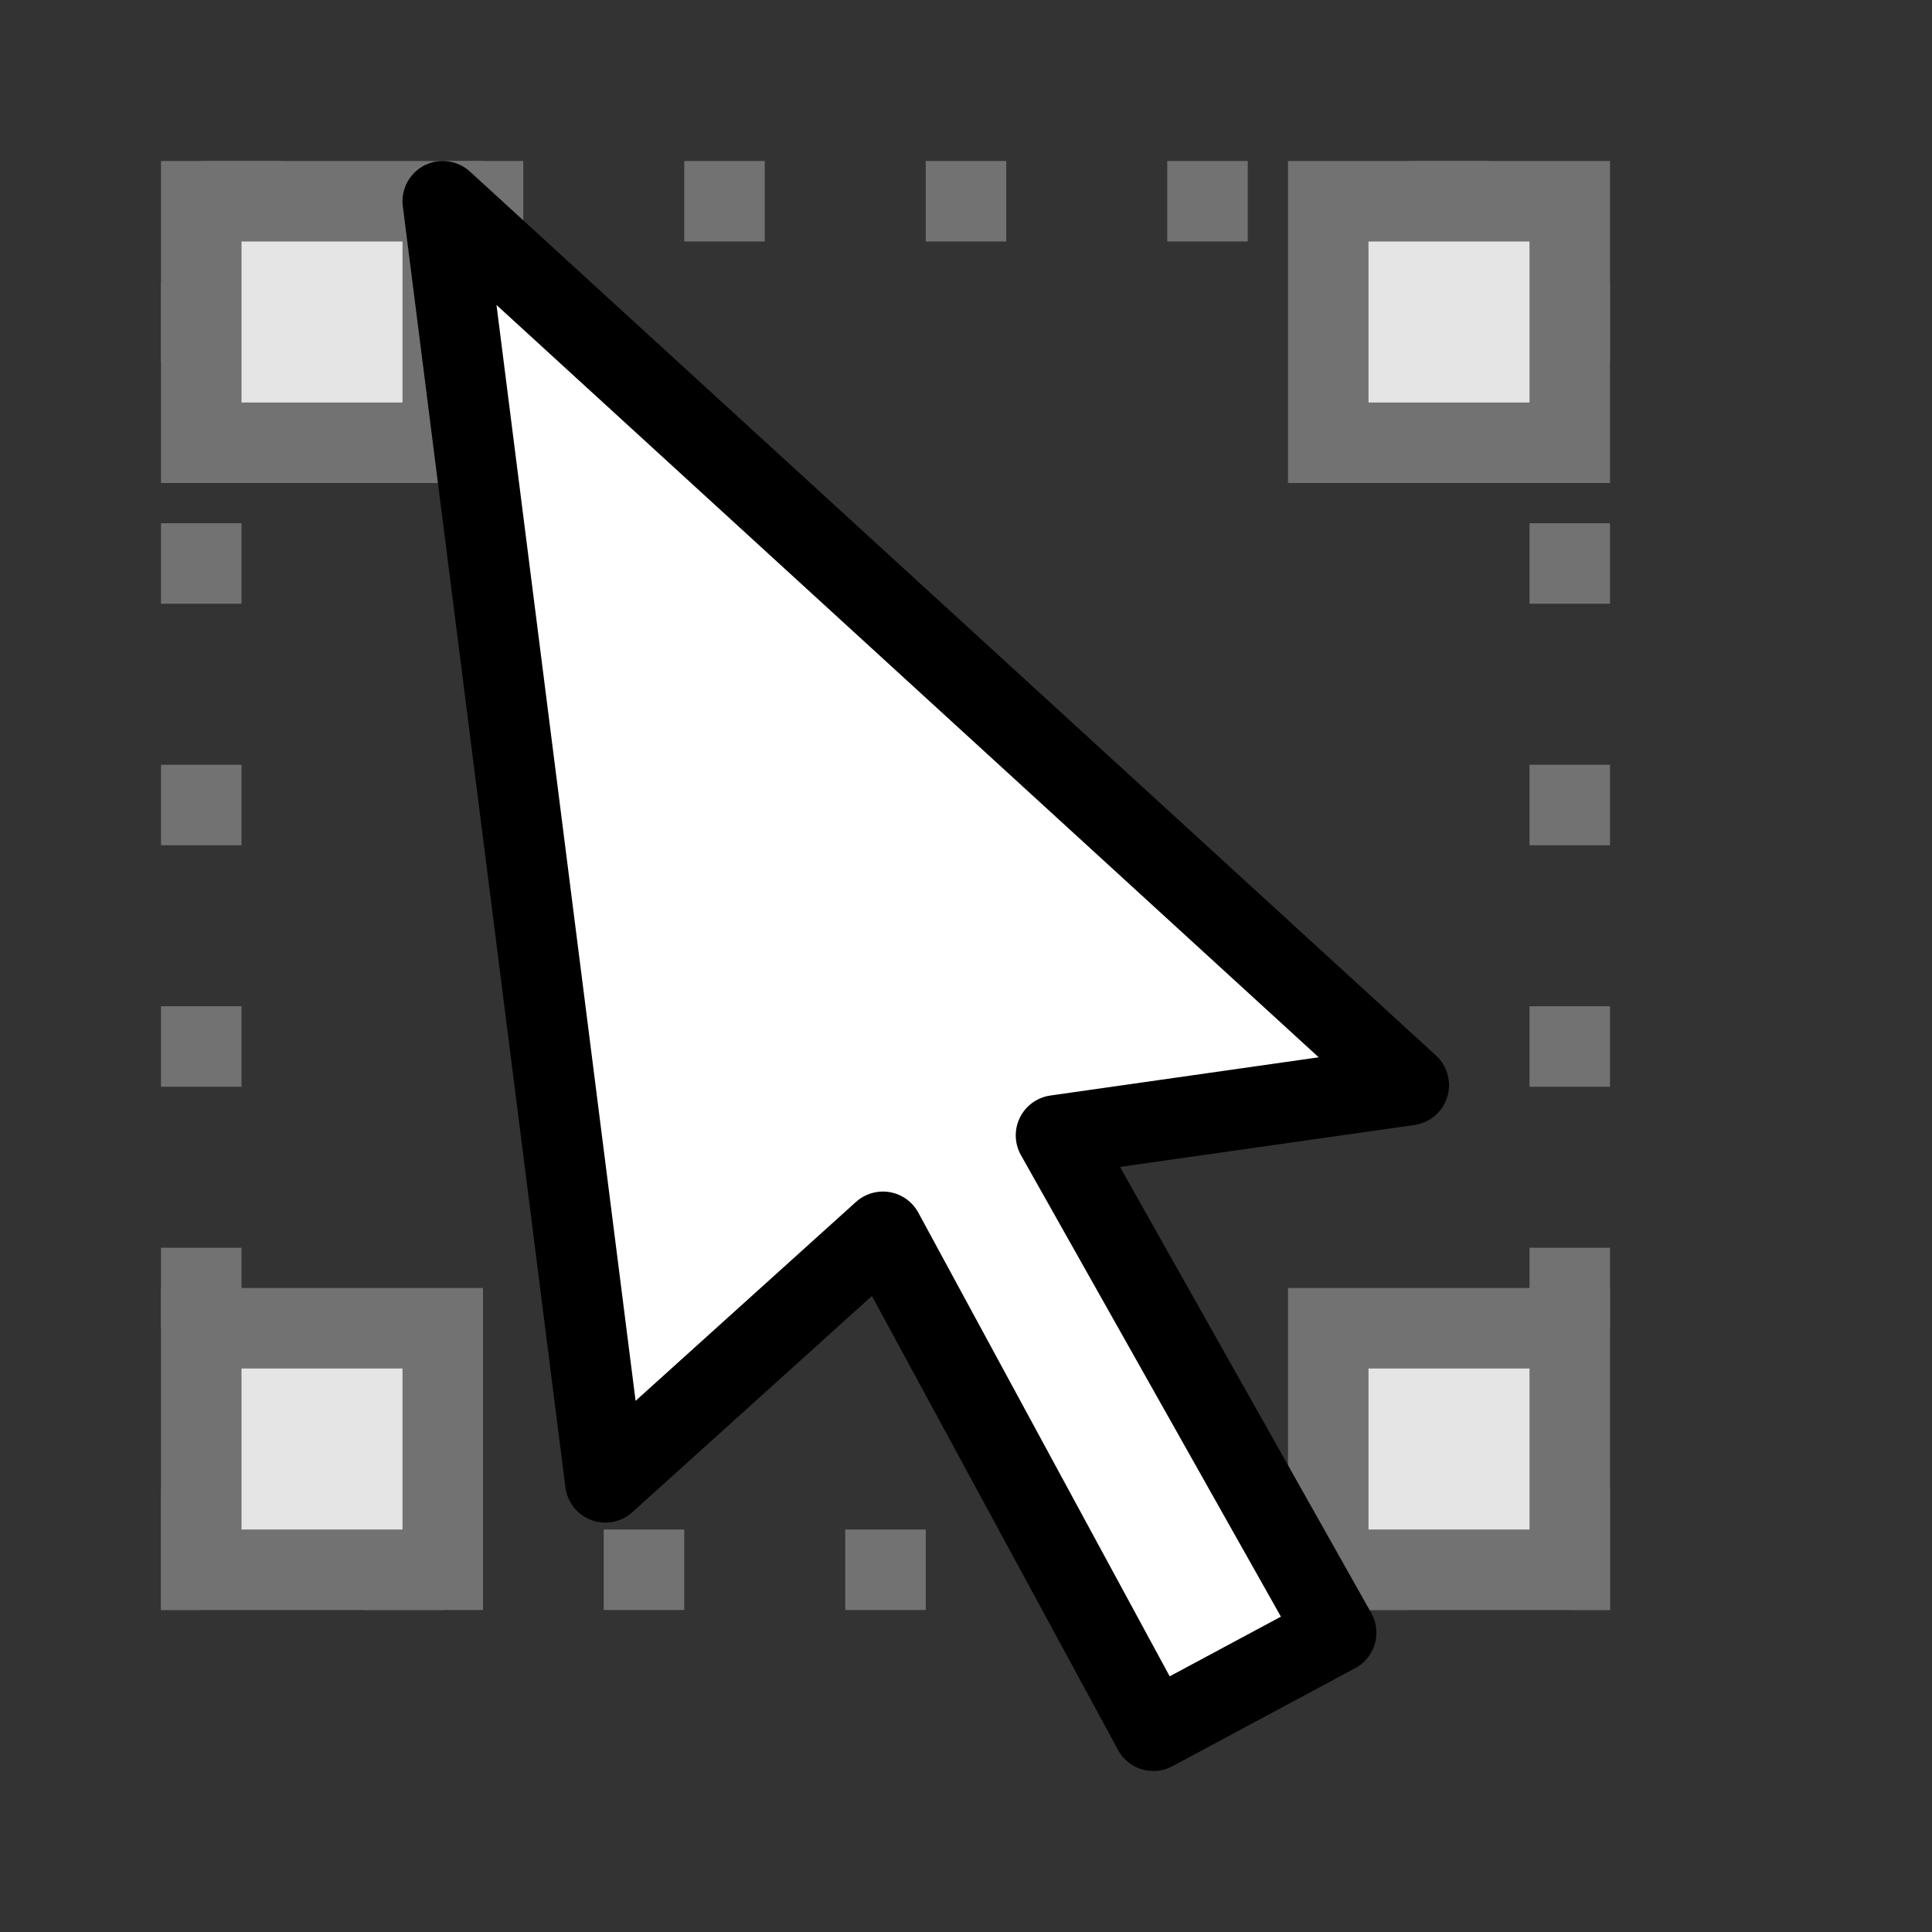 <svg xmlns="http://www.w3.org/2000/svg" height="24" width="24"><rect width="100%" height="100%" fill="#333333" stroke="none"/><path d="M2.5 2.5h17v17h-17z" fill="none" stroke="#727272" stroke-dasharray="1, 2"/><path d="M2.5 2.5h3v3h-3z" fill="#e5e5e5" stroke="#727272"/><path d="M32.706 1.977h13v13h-13z" fill="#fce94f" stroke="#c4a000" stroke-linecap="round"/><path d="M47.706 1.977h6v13h-6zM32.706 16.977h13v6h-13z" fill="#e5e5e5" stroke="#727272"/><path d="M53.858 16.173l-12.756-6.98 5.477 13.602 2.18-3.53 4.313 4.712 1.633-1.59-4.41-4.67z" fill="#fff" fill-rule="evenodd" stroke="#000" stroke-width=".7" stroke-linecap="round" stroke-linejoin="round"/><path d="M16.5 2.5h3v3h-3zM16.5 16.5h3v3h-3zM2.5 16.5h3v3h-3z" fill="#e5e5e5" stroke="#727272"/><path d="M17.5 13.48L5.5 2.5l2.02 15.914 3.448-3.112 3.36 6.198 2.27-1.218-3.48-6.178z" fill="#fff" fill-rule="evenodd" stroke="#000" stroke-linecap="round" stroke-linejoin="round"/></svg>
